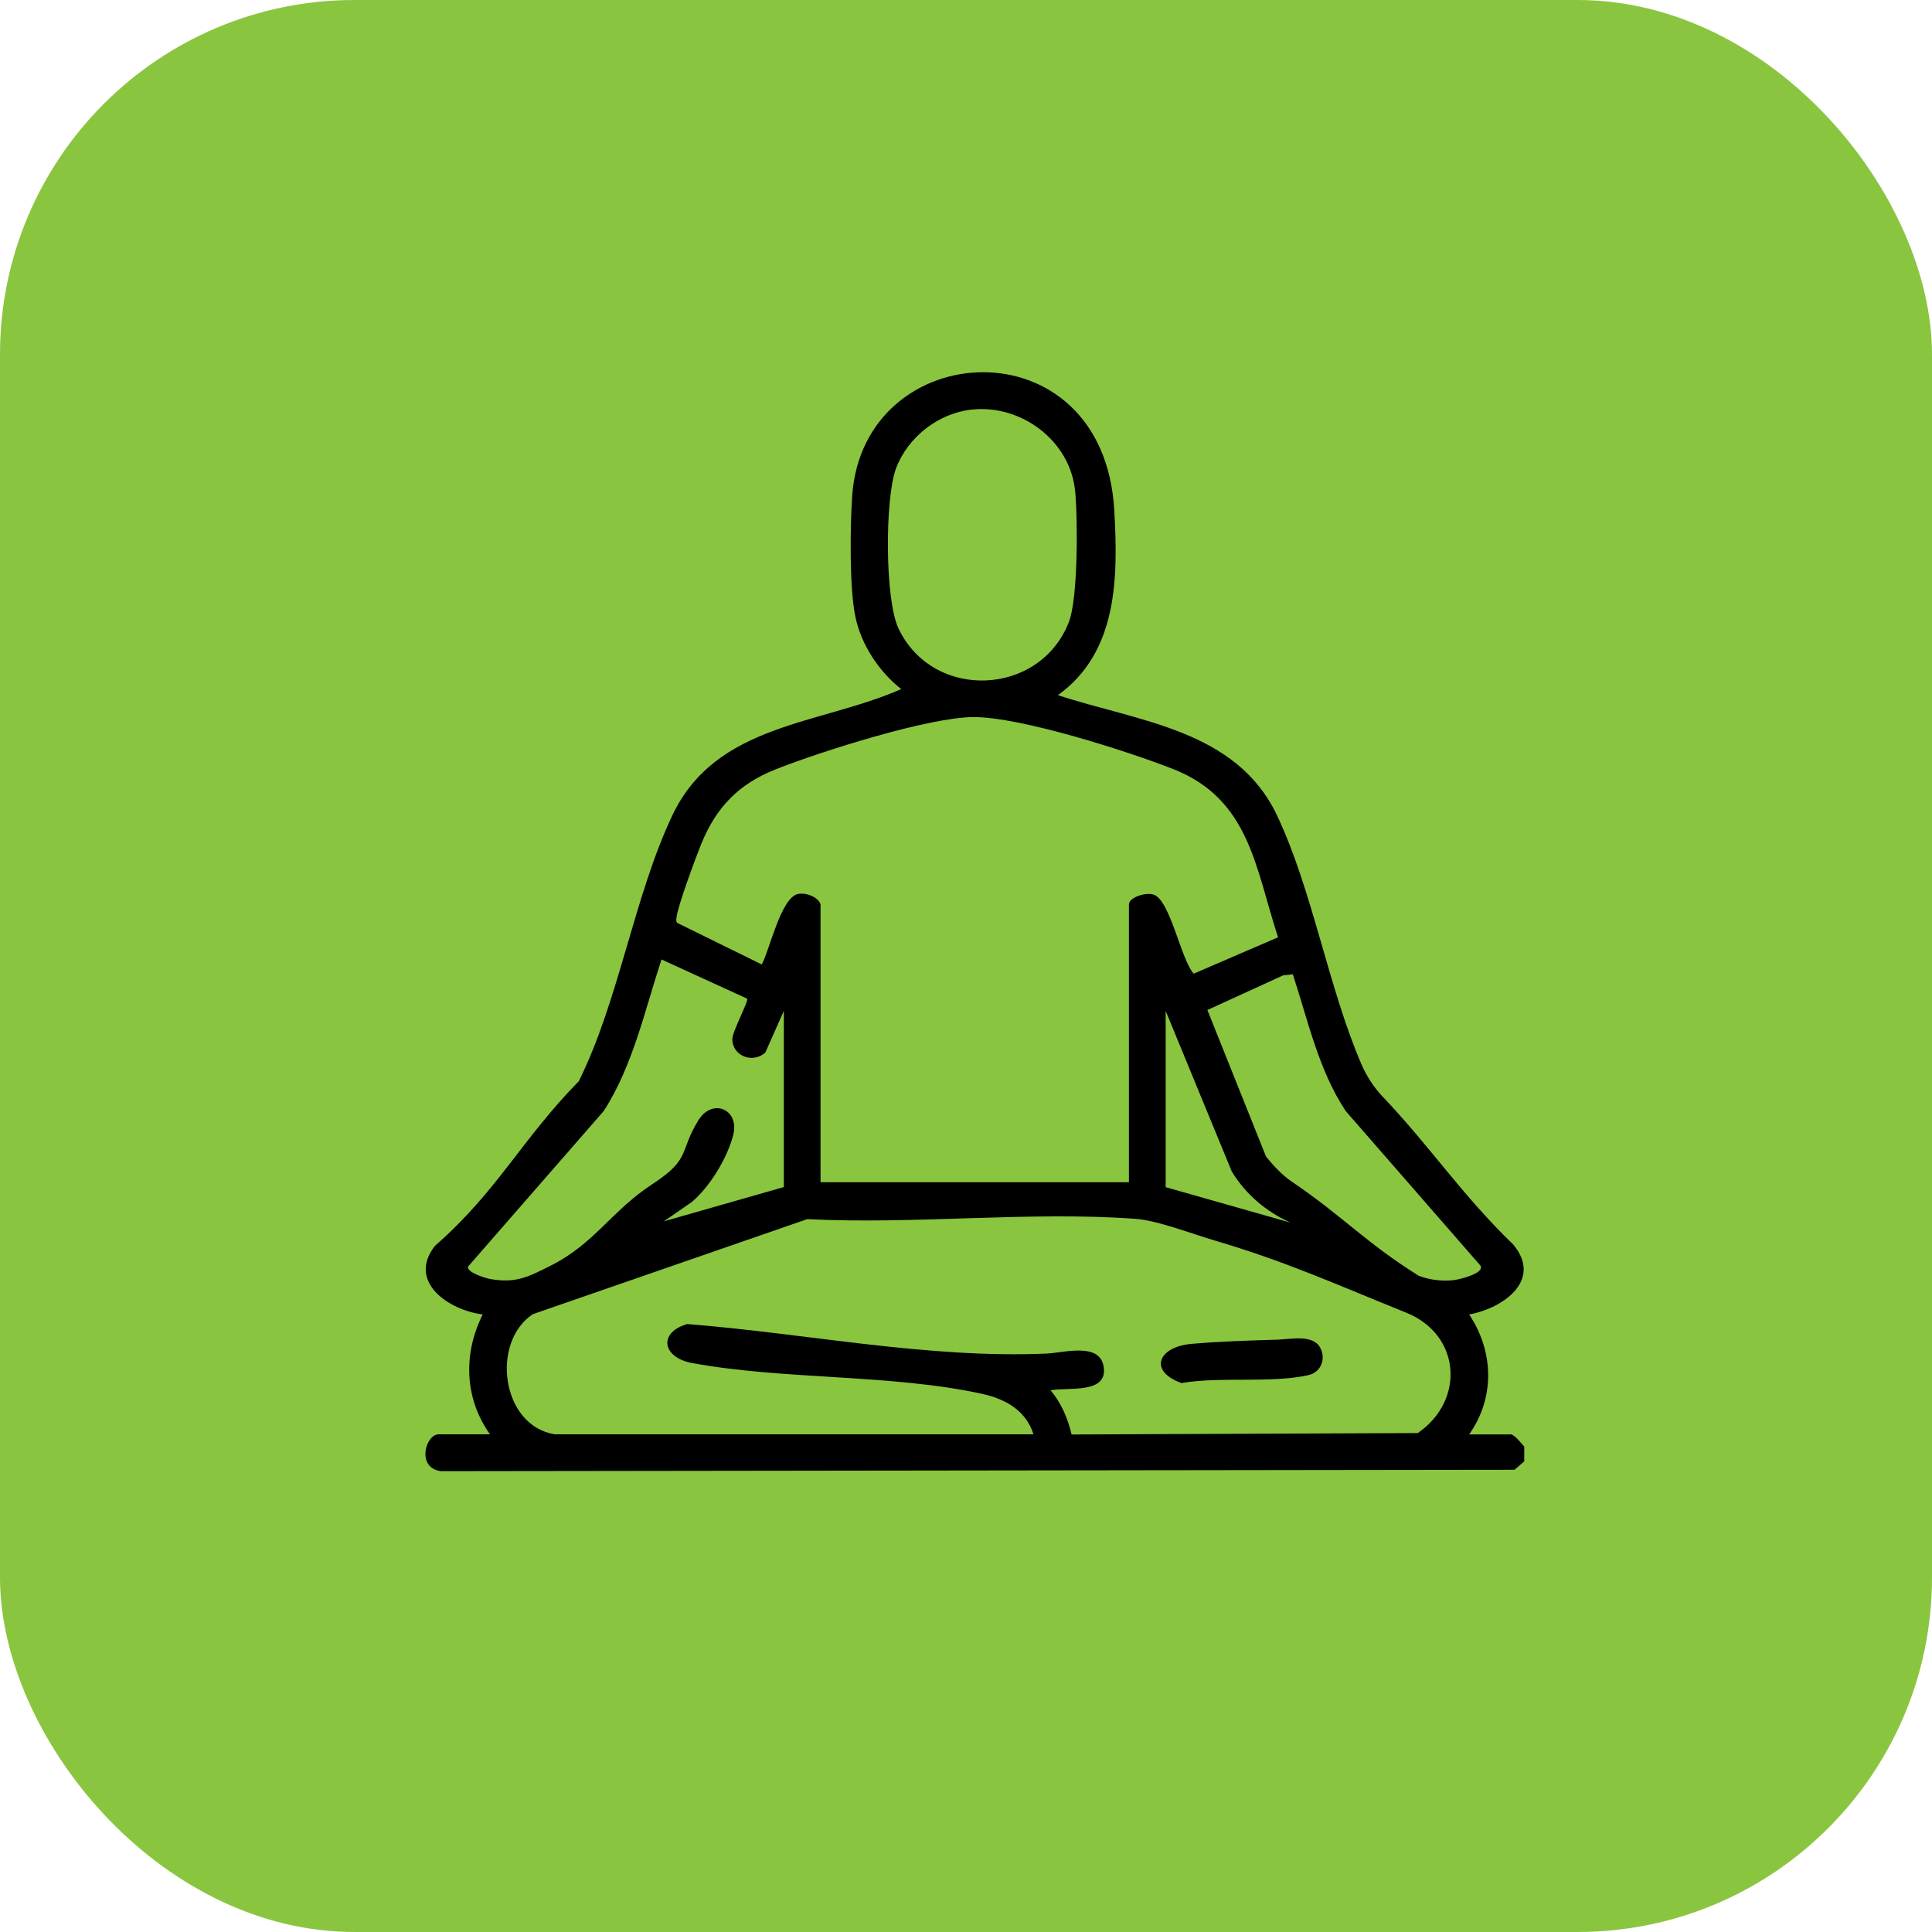<svg width="109" height="109" viewBox="0 0 109 109" fill="none" xmlns="http://www.w3.org/2000/svg">
<rect width="109" height="109" rx="20" fill="#8AC53F"/>
<path d="M86.002 82.441L85.447 82.922L24.877 83.001C23.468 82.816 24.011 80.923 24.745 80.923H27.647C26.191 78.889 26.129 76.365 27.233 74.158C25.348 73.927 22.947 72.33 24.539 70.289C28.068 67.204 29.39 64.334 32.654 61.001C34.926 56.433 35.776 50.538 37.939 45.989C40.407 40.801 46.232 40.908 50.845 38.877C49.595 37.889 48.608 36.411 48.266 34.831C47.916 33.219 47.961 29.685 48.08 27.962C48.715 18.922 62.258 18.161 62.866 28.79C63.084 32.599 63.062 36.796 59.684 39.219C64.22 40.712 69.743 41.158 72.04 45.989C74.051 50.218 74.954 55.785 76.838 60.108C77.091 60.688 77.523 61.361 77.959 61.819C80.747 64.748 82.421 67.355 85.377 70.217C87.059 72.24 84.779 73.818 82.887 74.16C84.278 76.238 84.355 78.86 82.887 80.926H85.236C85.434 80.926 85.848 81.447 85.995 81.615V82.444L86.002 82.441ZM54.825 23.106C52.946 23.309 51.212 24.661 50.552 26.427C49.92 28.12 49.917 33.817 50.689 35.452C52.633 39.561 58.684 39.301 60.309 35.08C60.825 33.735 60.81 29.261 60.656 27.697C60.376 24.864 57.616 22.806 54.828 23.108L54.825 23.106ZM46.294 51.029V66.7H63.692V51.029C63.692 50.644 64.609 50.319 65.081 50.471C66.025 50.776 66.626 54.146 67.347 54.932L72.106 52.881C70.827 48.978 70.504 45.094 66.214 43.4C63.625 42.376 57.563 40.446 54.925 40.456C52.375 40.466 46.284 42.408 43.772 43.4C41.676 44.228 40.402 45.55 39.563 47.614C39.258 48.365 38.239 51.108 38.169 51.758C38.157 51.87 38.127 51.969 38.209 52.068L42.978 54.414C43.435 53.551 44.06 50.652 45.014 50.438C45.463 50.337 46.175 50.61 46.297 51.031L46.294 51.029ZM44.223 66.975V57.033L43.182 59.374C42.492 60.026 41.312 59.587 41.317 58.62C41.319 58.191 42.247 56.47 42.153 56.343L37.321 54.131C36.381 56.986 35.702 60.148 34.063 62.68L26.404 71.462C26.325 71.782 27.381 72.109 27.639 72.156C29.1 72.424 29.827 72.03 31.052 71.415C33.564 70.155 34.477 68.329 36.806 66.807C39.013 65.363 38.298 64.986 39.407 63.196C40.191 61.931 41.741 62.576 41.364 64.046C41.034 65.336 40.057 66.938 39.045 67.804L37.455 68.905L44.221 66.973L44.223 66.975ZM72.94 54.969L72.389 55.029L68.119 56.983L71.427 65.252C71.863 65.785 72.322 66.288 72.9 66.68C75.784 68.635 77.047 70.105 80.038 71.975C80.655 72.211 81.34 72.295 81.997 72.226C82.312 72.193 83.81 71.834 83.517 71.395L75.926 62.687C74.398 60.393 73.793 57.571 72.94 54.972V54.969ZM65.765 57.035V66.978L72.808 68.979C71.442 68.364 70.261 67.37 69.49 66.083L65.765 57.035ZM31.307 80.923H58.307C57.888 79.576 56.723 78.927 55.413 78.639C50.314 77.521 44.223 77.853 39.06 76.903C37.336 76.586 37.138 75.174 38.77 74.701C45.498 75.227 52.323 76.66 59.064 76.365C59.996 76.325 61.998 75.725 62.256 77.052C62.571 78.676 60.267 78.247 59.272 78.438C59.875 79.157 60.247 80.025 60.458 80.931L79.988 80.851C82.669 79.011 82.426 75.303 79.331 74.056C75.472 72.503 72.593 71.182 68.493 69.976C67.194 69.594 65.326 68.858 64.044 68.763C58.074 68.329 51.572 69.091 45.545 68.781L30.055 74.145C27.662 75.752 28.294 80.454 31.307 80.921V80.923Z" fill="black"/>
<path d="M72.089 75.579C72.814 75.559 74.056 75.276 74.473 76.015C74.827 76.65 74.54 77.421 73.815 77.583C71.695 78.054 68.863 77.652 66.66 78.029C64.783 77.364 65.326 75.986 67.219 75.819C68.731 75.685 70.562 75.623 72.089 75.581V75.579Z" fill="black"/>
</svg>
